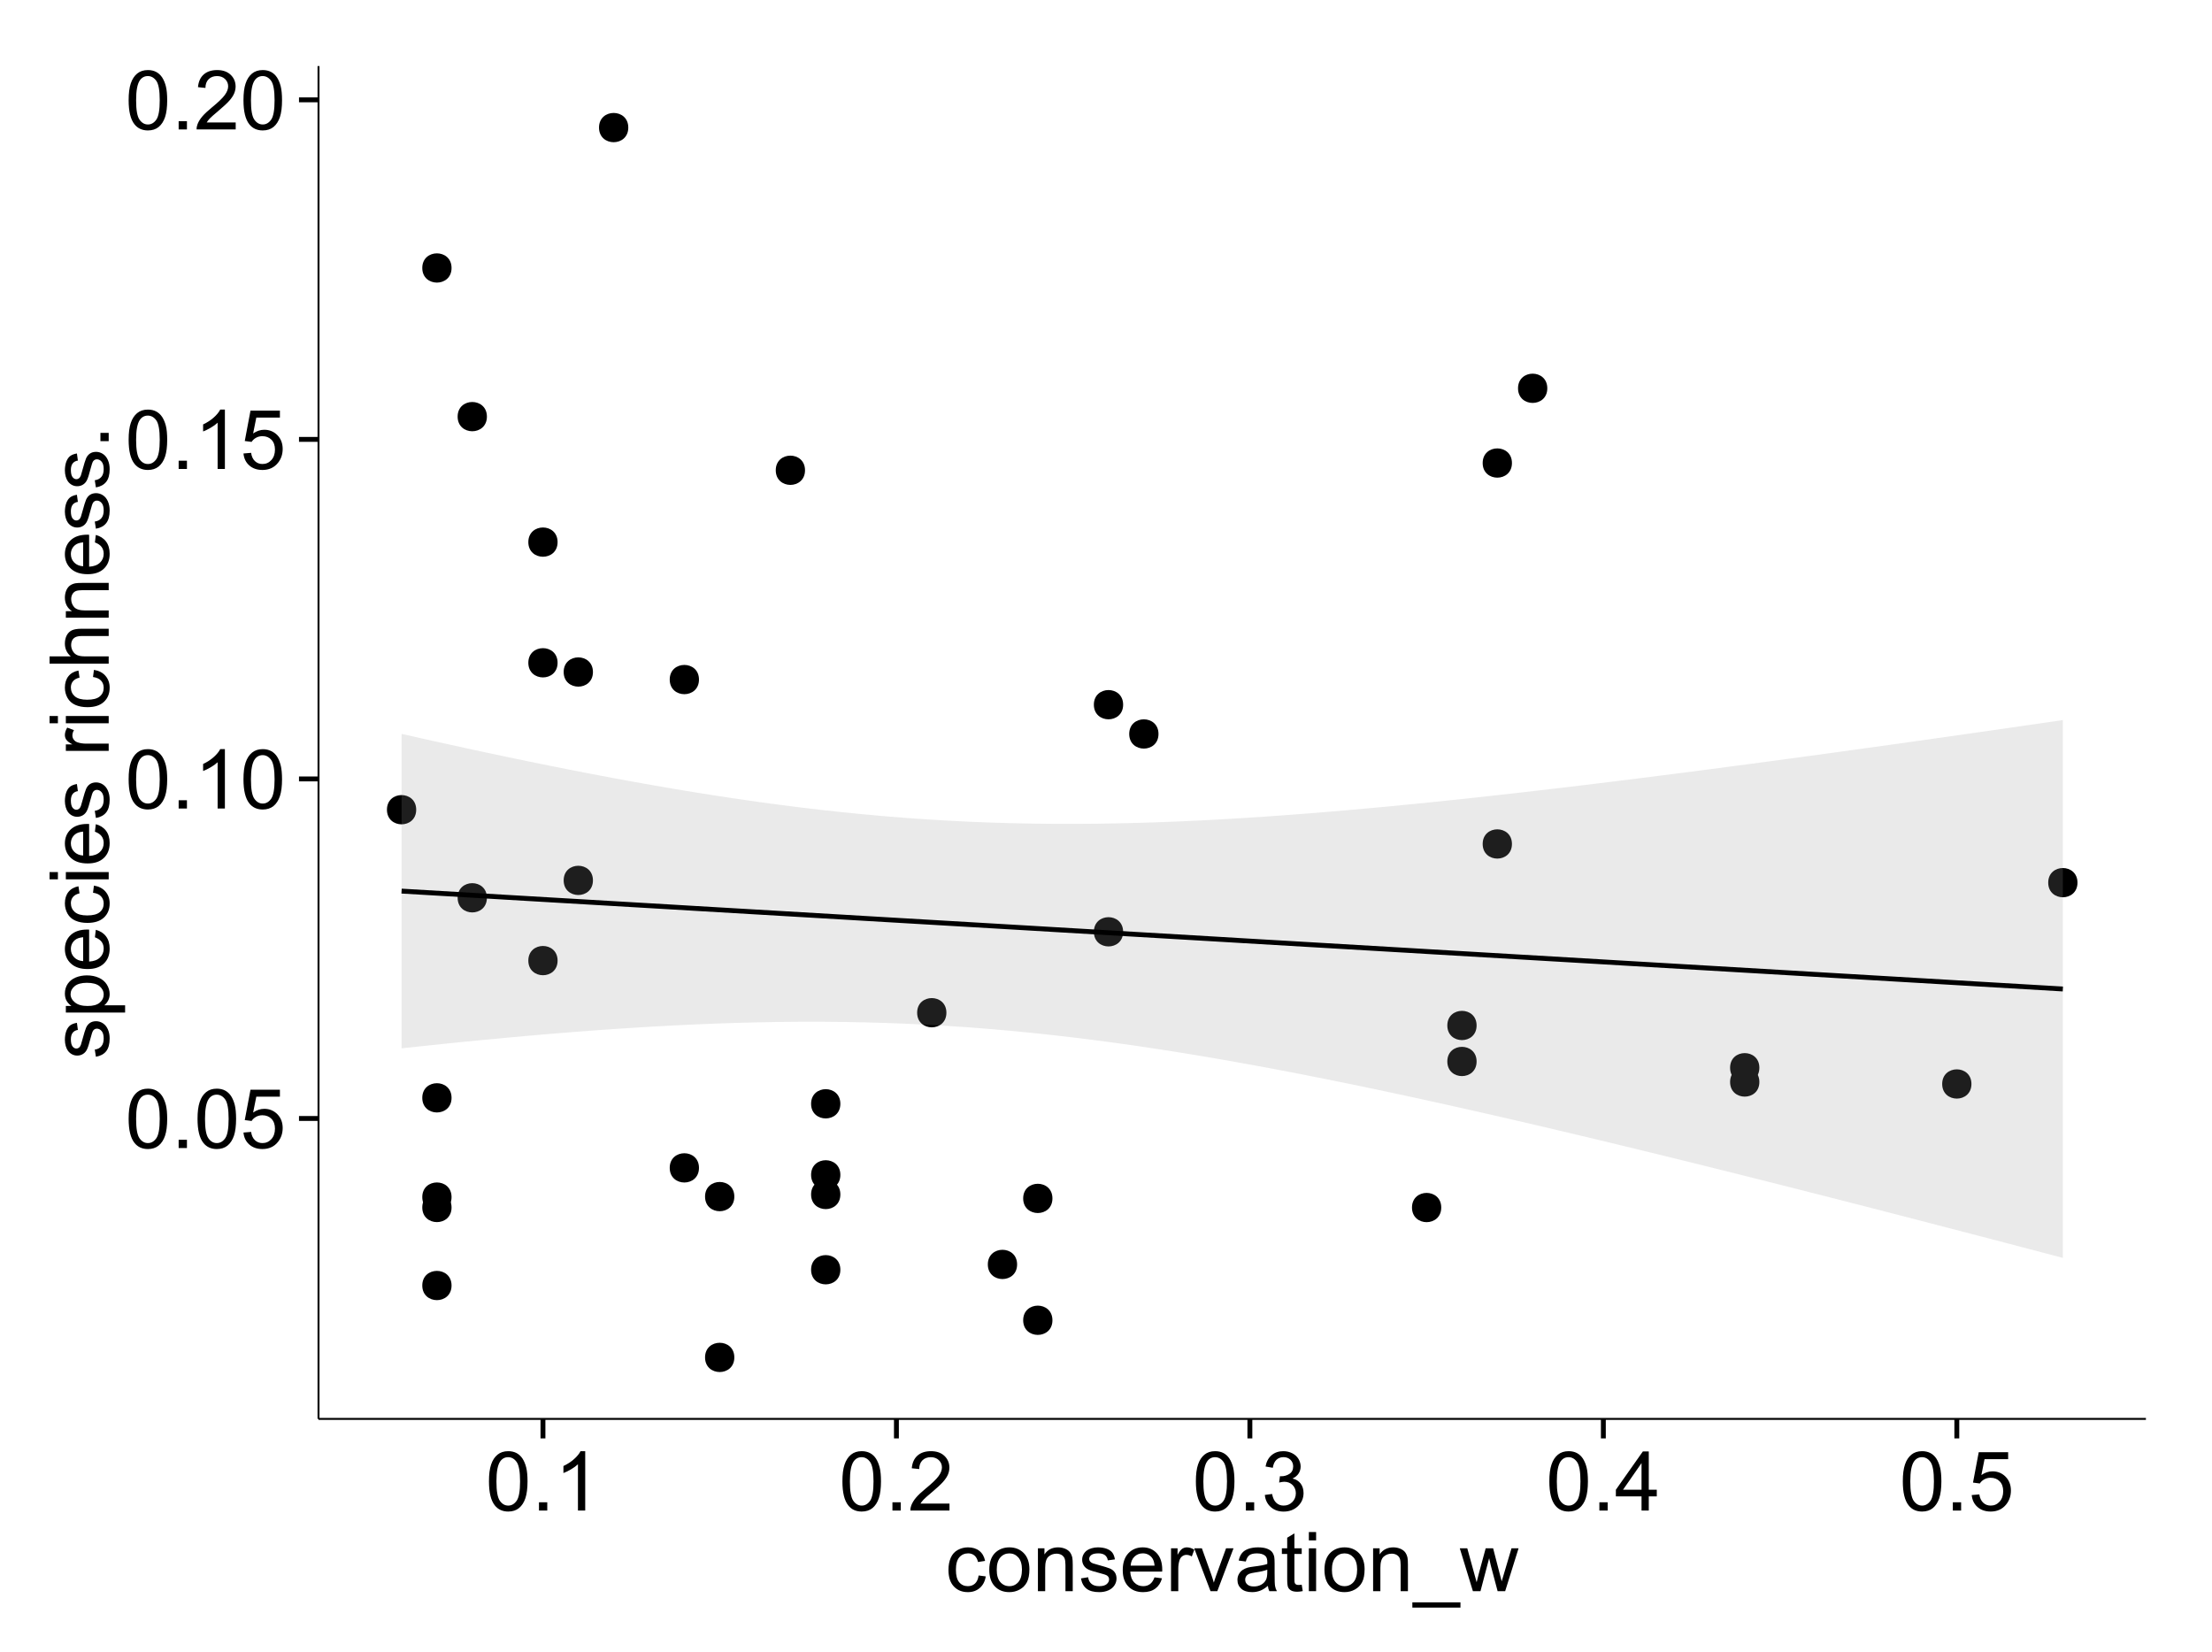 <?xml version="1.0" encoding="UTF-8"?>
<svg xmlns="http://www.w3.org/2000/svg" xmlns:xlink="http://www.w3.org/1999/xlink" width="482pt" height="360pt" viewBox="0 0 482 360" version="1.1">
<defs>
<g>
<symbol overflow="visible" id="glyph0-0">
<path style="stroke:none;" d="M 0.746 -6.355 C 0.742 -7.875 0.898 -9.102 1.215 -10.031 C 1.527 -10.961 1.996 -11.676 2.613 -12.18 C 3.23 -12.684 4.008 -12.938 4.949 -12.938 C 5.637 -12.938 6.242 -12.797 6.766 -12.52 C 7.285 -12.238 7.715 -11.836 8.059 -11.316 C 8.395 -10.789 8.664 -10.152 8.859 -9.398 C 9.051 -8.645 9.145 -7.629 9.148 -6.355 C 9.145 -4.84 8.992 -3.617 8.684 -2.691 C 8.371 -1.762 7.906 -1.047 7.289 -0.539 C 6.672 -0.035 5.891 0.215 4.949 0.219 C 3.703 0.215 2.727 -0.227 2.023 -1.117 C 1.168 -2.188 0.742 -3.934 0.746 -6.355 Z M 2.375 -6.355 C 2.371 -4.234 2.621 -2.824 3.117 -2.129 C 3.609 -1.426 4.219 -1.078 4.949 -1.082 C 5.672 -1.078 6.281 -1.43 6.781 -2.137 C 7.273 -2.836 7.523 -4.242 7.523 -6.355 C 7.523 -8.473 7.273 -9.883 6.781 -10.582 C 6.281 -11.277 5.664 -11.625 4.93 -11.629 C 4.199 -11.625 3.621 -11.316 3.191 -10.703 C 2.645 -9.918 2.371 -8.469 2.375 -6.355 Z M 2.375 -6.355 "/>
</symbol>
<symbol overflow="visible" id="glyph0-1">
<path style="stroke:none;" d="M 1.633 0 L 1.633 -1.801 L 3.438 -1.801 L 3.438 0 Z M 1.633 0 "/>
</symbol>
<symbol overflow="visible" id="glyph0-2">
<path style="stroke:none;" d="M 0.746 -3.375 L 2.406 -3.516 C 2.527 -2.707 2.812 -2.098 3.266 -1.691 C 3.711 -1.281 4.254 -1.078 4.887 -1.082 C 5.648 -1.078 6.293 -1.363 6.82 -1.941 C 7.344 -2.512 7.605 -3.273 7.609 -4.227 C 7.605 -5.125 7.352 -5.84 6.848 -6.363 C 6.34 -6.883 5.676 -7.141 4.859 -7.145 C 4.344 -7.141 3.887 -7.027 3.48 -6.797 C 3.07 -6.566 2.746 -6.266 2.516 -5.898 L 1.027 -6.09 L 2.277 -12.711 L 8.684 -12.711 L 8.684 -11.195 L 3.543 -11.195 L 2.848 -7.734 C 3.621 -8.273 4.43 -8.543 5.281 -8.543 C 6.402 -8.543 7.352 -8.152 8.129 -7.371 C 8.898 -6.59 9.285 -5.586 9.289 -4.367 C 9.285 -3.195 8.945 -2.188 8.27 -1.344 C 7.441 -0.301 6.316 0.215 4.887 0.219 C 3.715 0.215 2.758 -0.109 2.016 -0.766 C 1.273 -1.418 0.848 -2.289 0.746 -3.375 Z M 0.746 -3.375 "/>
</symbol>
<symbol overflow="visible" id="glyph0-3">
<path style="stroke:none;" d="M 6.707 0 L 5.125 0 L 5.125 -10.082 C 4.742 -9.715 4.242 -9.352 3.625 -8.988 C 3.004 -8.625 2.449 -8.352 1.961 -8.172 L 1.961 -9.703 C 2.844 -10.117 3.617 -10.621 4.281 -11.215 C 4.941 -11.805 5.41 -12.379 5.688 -12.938 L 6.707 -12.938 Z M 6.707 0 "/>
</symbol>
<symbol overflow="visible" id="glyph0-4">
<path style="stroke:none;" d="M 9.062 -1.52 L 9.062 0 L 0.547 0 C 0.531 -0.379 0.594 -0.742 0.73 -1.098 C 0.945 -1.676 1.293 -2.25 1.77 -2.812 C 2.246 -3.375 2.934 -4.023 3.84 -4.766 C 5.238 -5.906 6.188 -6.816 6.68 -7.492 C 7.172 -8.16 7.418 -8.793 7.418 -9.395 C 7.418 -10.02 7.191 -10.551 6.746 -10.98 C 6.293 -11.41 5.711 -11.625 4.992 -11.629 C 4.23 -11.625 3.621 -11.395 3.164 -10.941 C 2.703 -10.48 2.469 -9.848 2.469 -9.043 L 0.844 -9.211 C 0.953 -10.422 1.371 -11.344 2.102 -11.984 C 2.824 -12.617 3.801 -12.938 5.027 -12.938 C 6.262 -12.938 7.238 -12.594 7.961 -11.91 C 8.68 -11.223 9.039 -10.371 9.043 -9.359 C 9.039 -8.84 8.934 -8.336 8.727 -7.84 C 8.512 -7.34 8.164 -6.812 7.676 -6.266 C 7.188 -5.711 6.375 -4.957 5.238 -4 C 4.285 -3.199 3.676 -2.66 3.41 -2.379 C 3.141 -2.094 2.918 -1.805 2.742 -1.52 Z M 9.062 -1.52 "/>
</symbol>
<symbol overflow="visible" id="glyph0-5">
<path style="stroke:none;" d="M 0.758 -3.402 L 2.336 -3.613 C 2.516 -2.711 2.824 -2.062 3.266 -1.672 C 3.699 -1.273 4.23 -1.078 4.859 -1.082 C 5.602 -1.078 6.23 -1.336 6.746 -1.855 C 7.254 -2.367 7.512 -3.004 7.516 -3.77 C 7.512 -4.492 7.273 -5.094 6.801 -5.566 C 6.324 -6.035 5.723 -6.27 4.992 -6.273 C 4.691 -6.27 4.316 -6.211 3.875 -6.102 L 4.051 -7.488 C 4.152 -7.473 4.238 -7.465 4.305 -7.469 C 4.977 -7.465 5.582 -7.641 6.125 -7.996 C 6.66 -8.344 6.93 -8.887 6.934 -9.625 C 6.93 -10.199 6.734 -10.68 6.344 -11.062 C 5.949 -11.445 5.441 -11.637 4.824 -11.637 C 4.207 -11.637 3.695 -11.441 3.285 -11.055 C 2.875 -10.668 2.613 -10.09 2.496 -9.316 L 0.914 -9.598 C 1.105 -10.656 1.543 -11.477 2.23 -12.062 C 2.914 -12.645 3.766 -12.938 4.789 -12.938 C 5.488 -12.938 6.137 -12.785 6.73 -12.484 C 7.32 -12.18 7.773 -11.77 8.09 -11.25 C 8.402 -10.727 8.559 -10.172 8.562 -9.59 C 8.559 -9.031 8.41 -8.523 8.113 -8.066 C 7.812 -7.609 7.371 -7.246 6.785 -6.977 C 7.547 -6.801 8.137 -6.438 8.562 -5.883 C 8.98 -5.328 9.191 -4.633 9.195 -3.805 C 9.191 -2.676 8.781 -1.723 7.965 -0.945 C 7.141 -0.164 6.105 0.223 4.852 0.227 C 3.719 0.223 2.777 -0.109 2.035 -0.781 C 1.285 -1.453 0.859 -2.328 0.758 -3.402 Z M 0.758 -3.402 "/>
</symbol>
<symbol overflow="visible" id="glyph0-6">
<path style="stroke:none;" d="M 5.82 0 L 5.82 -3.086 L 0.227 -3.086 L 0.227 -4.535 L 6.109 -12.883 L 7.398 -12.883 L 7.398 -4.535 L 9.141 -4.535 L 9.141 -3.086 L 7.398 -3.086 L 7.398 0 Z M 5.82 -4.535 L 5.82 -10.344 L 1.785 -4.535 Z M 5.82 -4.535 "/>
</symbol>
<symbol overflow="visible" id="glyph0-7">
<path style="stroke:none;" d="M 7.277 -3.418 L 8.832 -3.219 C 8.66 -2.141 8.227 -1.301 7.527 -0.699 C 6.824 -0.09 5.965 0.211 4.949 0.211 C 3.668 0.211 2.641 -0.203 1.867 -1.039 C 1.09 -1.871 0.703 -3.07 0.703 -4.633 C 0.703 -5.637 0.867 -6.52 1.203 -7.277 C 1.531 -8.031 2.039 -8.598 2.727 -8.977 C 3.406 -9.355 4.152 -9.543 4.957 -9.547 C 5.969 -9.543 6.797 -9.289 7.441 -8.777 C 8.086 -8.262 8.5 -7.531 8.684 -6.594 L 7.145 -6.355 C 6.996 -6.98 6.738 -7.453 6.367 -7.77 C 5.992 -8.082 5.543 -8.238 5.02 -8.242 C 4.219 -8.238 3.57 -7.953 3.074 -7.387 C 2.574 -6.812 2.324 -5.91 2.328 -4.676 C 2.324 -3.422 2.566 -2.508 3.047 -1.941 C 3.527 -1.371 4.152 -1.09 4.93 -1.09 C 5.547 -1.09 6.066 -1.277 6.484 -1.66 C 6.898 -2.039 7.164 -2.625 7.277 -3.418 Z M 7.277 -3.418 "/>
</symbol>
<symbol overflow="visible" id="glyph0-8">
<path style="stroke:none;" d="M 0.598 -4.668 C 0.598 -6.391 1.078 -7.672 2.039 -8.508 C 2.84 -9.199 3.816 -9.543 4.977 -9.547 C 6.254 -9.543 7.305 -9.125 8.121 -8.285 C 8.934 -7.441 9.34 -6.277 9.344 -4.797 C 9.34 -3.594 9.16 -2.648 8.801 -1.961 C 8.441 -1.27 7.914 -0.734 7.227 -0.359 C 6.535 0.023 5.785 0.211 4.977 0.211 C 3.664 0.211 2.609 -0.207 1.805 -1.047 C 1 -1.883 0.598 -3.09 0.598 -4.668 Z M 2.223 -4.668 C 2.219 -3.469 2.48 -2.574 3.004 -1.98 C 3.523 -1.387 4.18 -1.09 4.977 -1.09 C 5.758 -1.09 6.41 -1.387 6.934 -1.984 C 7.453 -2.582 7.715 -3.492 7.719 -4.719 C 7.715 -5.871 7.453 -6.746 6.93 -7.344 C 6.402 -7.934 5.75 -8.23 4.977 -8.234 C 4.18 -8.23 3.523 -7.938 3.004 -7.348 C 2.48 -6.754 2.219 -5.859 2.223 -4.668 Z M 2.223 -4.668 "/>
</symbol>
<symbol overflow="visible" id="glyph0-9">
<path style="stroke:none;" d="M 1.188 0 L 1.188 -9.336 L 2.609 -9.336 L 2.609 -8.008 C 3.293 -9.031 4.285 -9.543 5.582 -9.547 C 6.141 -9.543 6.656 -9.441 7.133 -9.242 C 7.602 -9.035 7.957 -8.77 8.191 -8.445 C 8.426 -8.113 8.59 -7.727 8.684 -7.277 C 8.742 -6.98 8.77 -6.465 8.773 -5.738 L 8.773 0 L 7.188 0 L 7.188 -5.68 C 7.184 -6.32 7.121 -6.801 7.004 -7.121 C 6.879 -7.438 6.66 -7.695 6.348 -7.887 C 6.031 -8.074 5.664 -8.168 5.246 -8.172 C 4.566 -8.168 3.984 -7.953 3.5 -7.531 C 3.008 -7.102 2.766 -6.293 2.77 -5.098 L 2.77 0 Z M 1.188 0 "/>
</symbol>
<symbol overflow="visible" id="glyph0-10">
<path style="stroke:none;" d="M 0.555 -2.785 L 2.117 -3.031 C 2.203 -2.402 2.449 -1.922 2.852 -1.59 C 3.25 -1.254 3.812 -1.09 4.535 -1.09 C 5.262 -1.09 5.801 -1.234 6.152 -1.531 C 6.504 -1.824 6.68 -2.172 6.68 -2.574 C 6.68 -2.926 6.523 -3.207 6.215 -3.418 C 5.996 -3.555 5.457 -3.734 4.598 -3.953 C 3.434 -4.246 2.629 -4.5 2.184 -4.715 C 1.734 -4.926 1.395 -5.223 1.164 -5.602 C 0.93 -5.98 0.812 -6.398 0.816 -6.855 C 0.812 -7.27 0.91 -7.652 1.102 -8.012 C 1.293 -8.363 1.551 -8.66 1.883 -8.895 C 2.125 -9.074 2.461 -9.227 2.887 -9.355 C 3.309 -9.48 3.766 -9.543 4.254 -9.547 C 4.984 -9.543 5.625 -9.438 6.184 -9.23 C 6.734 -9.016 7.145 -8.73 7.41 -8.371 C 7.672 -8.008 7.852 -7.527 7.953 -6.926 L 6.406 -6.715 C 6.332 -7.195 6.129 -7.57 5.793 -7.84 C 5.453 -8.105 4.977 -8.238 4.367 -8.242 C 3.637 -8.238 3.121 -8.117 2.812 -7.883 C 2.5 -7.641 2.344 -7.359 2.348 -7.039 C 2.344 -6.832 2.406 -6.648 2.539 -6.484 C 2.664 -6.312 2.867 -6.172 3.148 -6.062 C 3.301 -6.004 3.766 -5.871 4.543 -5.66 C 5.66 -5.359 6.441 -5.113 6.887 -4.926 C 7.324 -4.734 7.672 -4.457 7.926 -4.094 C 8.176 -3.73 8.301 -3.281 8.305 -2.742 C 8.301 -2.215 8.148 -1.719 7.844 -1.254 C 7.535 -0.785 7.09 -0.422 6.512 -0.172 C 5.926 0.086 5.27 0.211 4.543 0.211 C 3.328 0.211 2.406 -0.039 1.77 -0.543 C 1.133 -1.047 0.727 -1.793 0.555 -2.785 Z M 0.555 -2.785 "/>
</symbol>
<symbol overflow="visible" id="glyph0-11">
<path style="stroke:none;" d="M 7.578 -3.008 L 9.211 -2.805 C 8.953 -1.848 8.473 -1.105 7.777 -0.578 C 7.078 -0.051 6.188 0.211 5.105 0.211 C 3.738 0.211 2.656 -0.207 1.859 -1.051 C 1.055 -1.887 0.656 -3.066 0.66 -4.586 C 0.656 -6.156 1.059 -7.375 1.871 -8.246 C 2.676 -9.109 3.727 -9.543 5.02 -9.547 C 6.266 -9.543 7.285 -9.117 8.078 -8.27 C 8.867 -7.418 9.262 -6.223 9.266 -4.684 C 9.262 -4.586 9.258 -4.445 9.254 -4.262 L 2.293 -4.262 C 2.348 -3.234 2.641 -2.449 3.164 -1.906 C 3.684 -1.359 4.332 -1.09 5.117 -1.09 C 5.691 -1.09 6.188 -1.242 6.598 -1.547 C 7.008 -1.852 7.332 -2.336 7.578 -3.008 Z M 2.383 -5.562 L 7.594 -5.562 C 7.523 -6.344 7.324 -6.934 6.996 -7.328 C 6.492 -7.934 5.836 -8.238 5.035 -8.242 C 4.305 -8.238 3.695 -7.996 3.203 -7.512 C 2.707 -7.027 2.434 -6.375 2.383 -5.562 Z M 2.383 -5.562 "/>
</symbol>
<symbol overflow="visible" id="glyph0-12">
<path style="stroke:none;" d="M 1.168 0 L 1.168 -9.336 L 2.594 -9.336 L 2.594 -7.918 C 2.953 -8.578 3.289 -9.016 3.598 -9.23 C 3.906 -9.438 4.242 -9.543 4.613 -9.547 C 5.145 -9.543 5.688 -9.375 6.242 -9.035 L 5.695 -7.566 C 5.309 -7.793 4.922 -7.91 4.535 -7.91 C 4.188 -7.91 3.875 -7.805 3.602 -7.598 C 3.324 -7.387 3.129 -7.098 3.016 -6.734 C 2.836 -6.168 2.746 -5.555 2.75 -4.887 L 2.75 0 Z M 1.168 0 "/>
</symbol>
<symbol overflow="visible" id="glyph0-13">
<path style="stroke:none;" d="M 3.781 0 L 0.227 -9.336 L 1.898 -9.336 L 3.902 -3.742 C 4.117 -3.137 4.316 -2.512 4.5 -1.863 C 4.641 -2.355 4.836 -2.945 5.09 -3.641 L 7.164 -9.336 L 8.789 -9.336 L 5.258 0 Z M 3.781 0 "/>
</symbol>
<symbol overflow="visible" id="glyph0-14">
<path style="stroke:none;" d="M 7.277 -1.152 C 6.691 -0.652 6.125 -0.301 5.586 -0.098 C 5.039 0.109 4.457 0.211 3.84 0.211 C 2.812 0.211 2.027 -0.039 1.477 -0.539 C 0.922 -1.039 0.645 -1.68 0.648 -2.461 C 0.645 -2.918 0.75 -3.336 0.961 -3.715 C 1.168 -4.09 1.438 -4.391 1.777 -4.621 C 2.113 -4.848 2.496 -5.02 2.918 -5.141 C 3.227 -5.219 3.695 -5.301 4.324 -5.379 C 5.602 -5.531 6.539 -5.711 7.145 -5.922 C 7.148 -6.137 7.152 -6.273 7.156 -6.336 C 7.152 -6.977 7.004 -7.434 6.707 -7.699 C 6.301 -8.055 5.699 -8.23 4.906 -8.234 C 4.156 -8.23 3.609 -8.102 3.258 -7.844 C 2.902 -7.582 2.637 -7.121 2.469 -6.461 L 0.922 -6.672 C 1.059 -7.332 1.293 -7.867 1.617 -8.273 C 1.938 -8.68 2.402 -8.992 3.016 -9.215 C 3.621 -9.434 4.328 -9.543 5.133 -9.547 C 5.93 -9.543 6.574 -9.449 7.074 -9.266 C 7.566 -9.074 7.934 -8.84 8.172 -8.555 C 8.402 -8.27 8.566 -7.91 8.664 -7.48 C 8.715 -7.207 8.742 -6.719 8.746 -6.02 L 8.746 -3.91 C 8.742 -2.434 8.773 -1.504 8.844 -1.117 C 8.906 -0.727 9.043 -0.355 9.246 0 L 7.594 0 C 7.43 -0.328 7.324 -0.711 7.277 -1.152 Z M 7.145 -4.684 C 6.566 -4.445 5.707 -4.246 4.562 -4.086 C 3.91 -3.988 3.449 -3.883 3.18 -3.77 C 2.91 -3.648 2.703 -3.477 2.555 -3.254 C 2.406 -3.027 2.332 -2.777 2.336 -2.504 C 2.332 -2.078 2.492 -1.727 2.816 -1.449 C 3.133 -1.164 3.602 -1.023 4.219 -1.027 C 4.828 -1.023 5.367 -1.156 5.844 -1.426 C 6.312 -1.691 6.664 -2.059 6.891 -2.523 C 7.059 -2.879 7.141 -3.406 7.145 -4.105 Z M 7.145 -4.684 "/>
</symbol>
<symbol overflow="visible" id="glyph0-15">
<path style="stroke:none;" d="M 4.641 -1.414 L 4.867 -0.016 C 4.422 0.078 4.023 0.121 3.672 0.125 C 3.098 0.121 2.652 0.035 2.336 -0.148 C 2.02 -0.328 1.797 -0.566 1.668 -0.863 C 1.539 -1.156 1.477 -1.781 1.477 -2.734 L 1.477 -8.102 L 0.316 -8.102 L 0.316 -9.336 L 1.477 -9.336 L 1.477 -11.645 L 3.051 -12.594 L 3.051 -9.336 L 4.641 -9.336 L 4.641 -8.102 L 3.051 -8.102 L 3.051 -2.645 C 3.047 -2.191 3.074 -1.902 3.133 -1.773 C 3.188 -1.645 3.277 -1.543 3.406 -1.465 C 3.527 -1.387 3.707 -1.348 3.945 -1.352 C 4.117 -1.348 4.352 -1.367 4.641 -1.414 Z M 4.641 -1.414 "/>
</symbol>
<symbol overflow="visible" id="glyph0-16">
<path style="stroke:none;" d="M 1.195 -11.066 L 1.195 -12.883 L 2.777 -12.883 L 2.777 -11.066 Z M 1.195 0 L 1.195 -9.336 L 2.777 -9.336 L 2.777 0 Z M 1.195 0 "/>
</symbol>
<symbol overflow="visible" id="glyph0-17">
<path style="stroke:none;" d="M -0.273 3.578 L -0.273 2.434 L 10.211 2.434 L 10.211 3.578 Z M -0.273 3.578 "/>
</symbol>
<symbol overflow="visible" id="glyph0-18">
<path style="stroke:none;" d="M 2.91 0 L 0.055 -9.336 L 1.688 -9.336 L 3.172 -3.945 L 3.727 -1.941 C 3.75 -2.039 3.91 -2.684 4.211 -3.867 L 5.695 -9.336 L 7.32 -9.336 L 8.719 -3.922 L 9.184 -2.137 L 9.719 -3.938 L 11.32 -9.336 L 12.859 -9.336 L 9.941 0 L 8.297 0 L 6.812 -5.59 L 6.453 -7.18 L 4.562 0 Z M 2.91 0 "/>
</symbol>
<symbol overflow="visible" id="glyph1-0">
<path style="stroke:none;" d="M -2.785 -0.555 L -3.031 -2.117 C -2.402 -2.203 -1.922 -2.449 -1.59 -2.852 C -1.254 -3.25 -1.09 -3.812 -1.09 -4.535 C -1.09 -5.262 -1.234 -5.801 -1.531 -6.152 C -1.824 -6.504 -2.172 -6.68 -2.574 -6.68 C -2.926 -6.68 -3.207 -6.523 -3.418 -6.215 C -3.555 -5.996 -3.734 -5.457 -3.953 -4.598 C -4.246 -3.434 -4.5 -2.629 -4.715 -2.184 C -4.926 -1.734 -5.223 -1.395 -5.602 -1.164 C -5.98 -0.93 -6.398 -0.812 -6.855 -0.816 C -7.27 -0.812 -7.652 -0.91 -8.012 -1.102 C -8.363 -1.293 -8.66 -1.551 -8.895 -1.883 C -9.074 -2.125 -9.227 -2.461 -9.355 -2.887 C -9.48 -3.309 -9.543 -3.766 -9.547 -4.254 C -9.543 -4.984 -9.438 -5.625 -9.23 -6.184 C -9.016 -6.734 -8.73 -7.145 -8.371 -7.41 C -8.008 -7.672 -7.527 -7.852 -6.926 -7.953 L -6.715 -6.406 C -7.195 -6.332 -7.57 -6.129 -7.84 -5.797 C -8.105 -5.457 -8.238 -4.98 -8.242 -4.367 C -8.238 -3.637 -8.117 -3.121 -7.883 -2.812 C -7.641 -2.5 -7.359 -2.344 -7.039 -2.348 C -6.832 -2.344 -6.648 -2.406 -6.484 -2.539 C -6.312 -2.664 -6.172 -2.867 -6.062 -3.148 C -6.004 -3.301 -5.871 -3.766 -5.66 -4.543 C -5.359 -5.66 -5.113 -6.441 -4.926 -6.887 C -4.734 -7.324 -4.457 -7.672 -4.094 -7.926 C -3.73 -8.176 -3.281 -8.301 -2.742 -8.305 C -2.211 -8.301 -1.711 -8.148 -1.25 -7.844 C -0.781 -7.535 -0.422 -7.09 -0.172 -6.512 C 0.086 -5.926 0.211 -5.27 0.211 -4.543 C 0.211 -3.328 -0.039 -2.406 -0.543 -1.77 C -1.047 -1.133 -1.793 -0.727 -2.785 -0.555 Z M -2.785 -0.555 "/>
</symbol>
<symbol overflow="visible" id="glyph1-1">
<path style="stroke:none;" d="M 3.578 -1.188 L -9.336 -1.188 L -9.336 -2.629 L -8.121 -2.629 C -8.594 -2.965 -8.949 -3.348 -9.188 -3.777 C -9.426 -4.203 -9.543 -4.723 -9.547 -5.336 C -9.543 -6.129 -9.34 -6.832 -8.93 -7.445 C -8.516 -8.051 -7.934 -8.512 -7.191 -8.824 C -6.441 -9.133 -5.625 -9.285 -4.738 -9.289 C -3.781 -9.285 -2.922 -9.113 -2.156 -8.773 C -1.391 -8.43 -0.805 -7.934 -0.398 -7.281 C 0.008 -6.625 0.211 -5.938 0.211 -5.219 C 0.211 -4.691 0.102 -4.219 -0.121 -3.801 C -0.344 -3.379 -0.625 -3.035 -0.965 -2.77 L 3.578 -2.77 Z M -4.613 -2.621 C -3.41 -2.613 -2.523 -2.855 -1.949 -3.348 C -1.375 -3.832 -1.09 -4.422 -1.09 -5.117 C -1.09 -5.816 -1.387 -6.418 -1.98 -6.922 C -2.574 -7.418 -3.496 -7.668 -4.746 -7.672 C -5.934 -7.668 -6.824 -7.426 -7.418 -6.938 C -8.008 -6.449 -8.301 -5.863 -8.305 -5.188 C -8.301 -4.508 -7.988 -3.914 -7.359 -3.398 C -6.727 -2.879 -5.809 -2.617 -4.613 -2.621 Z M -4.613 -2.621 "/>
</symbol>
<symbol overflow="visible" id="glyph1-2">
<path style="stroke:none;" d="M -3.004 -7.578 L -2.805 -9.211 C -1.848 -8.953 -1.105 -8.473 -0.578 -7.777 C -0.051 -7.078 0.211 -6.188 0.211 -5.105 C 0.211 -3.738 -0.207 -2.656 -1.051 -1.859 C -1.887 -1.055 -3.066 -0.656 -4.586 -0.66 C -6.156 -0.656 -7.375 -1.059 -8.246 -1.871 C -9.109 -2.676 -9.543 -3.727 -9.547 -5.02 C -9.543 -6.266 -9.117 -7.285 -8.27 -8.078 C -7.418 -8.867 -6.223 -9.262 -4.684 -9.266 C -4.586 -9.262 -4.445 -9.258 -4.262 -9.254 L -4.262 -2.293 C -3.234 -2.348 -2.449 -2.641 -1.906 -3.164 C -1.359 -3.684 -1.09 -4.332 -1.09 -5.117 C -1.09 -5.691 -1.242 -6.188 -1.547 -6.598 C -1.852 -7.008 -2.336 -7.332 -3.004 -7.578 Z M -5.562 -2.383 L -5.562 -7.594 C -6.344 -7.523 -6.934 -7.324 -7.328 -6.996 C -7.934 -6.492 -8.238 -5.836 -8.242 -5.035 C -8.238 -4.305 -7.996 -3.695 -7.512 -3.203 C -7.027 -2.707 -6.375 -2.434 -5.562 -2.383 Z M -5.562 -2.383 "/>
</symbol>
<symbol overflow="visible" id="glyph1-3">
<path style="stroke:none;" d="M -3.418 -7.277 L -3.215 -8.832 C -2.141 -8.66 -1.301 -8.227 -0.699 -7.527 C -0.09 -6.824 0.211 -5.965 0.211 -4.949 C 0.211 -3.668 -0.203 -2.641 -1.039 -1.867 C -1.871 -1.09 -3.07 -0.703 -4.633 -0.703 C -5.637 -0.703 -6.52 -0.867 -7.277 -1.203 C -8.031 -1.535 -8.598 -2.047 -8.977 -2.73 C -9.355 -3.41 -9.543 -4.152 -9.547 -4.957 C -9.543 -5.969 -9.289 -6.797 -8.777 -7.441 C -8.262 -8.086 -7.531 -8.5 -6.59 -8.684 L -6.355 -7.145 C -6.98 -6.996 -7.453 -6.738 -7.77 -6.367 C -8.082 -5.992 -8.238 -5.543 -8.242 -5.02 C -8.238 -4.219 -7.953 -3.57 -7.387 -3.074 C -6.812 -2.574 -5.91 -2.324 -4.676 -2.328 C -3.422 -2.324 -2.508 -2.566 -1.941 -3.047 C -1.371 -3.527 -1.09 -4.152 -1.09 -4.93 C -1.09 -5.547 -1.277 -6.066 -1.66 -6.484 C -2.035 -6.898 -2.621 -7.164 -3.418 -7.277 Z M -3.418 -7.277 "/>
</symbol>
<symbol overflow="visible" id="glyph1-4">
<path style="stroke:none;" d="M -11.066 -1.195 L -12.883 -1.195 L -12.883 -2.777 L -11.066 -2.777 Z M 0 -1.195 L -9.336 -1.195 L -9.336 -2.777 L 0 -2.777 Z M 0 -1.195 "/>
</symbol>
<symbol overflow="visible" id="glyph1-5">
<path style="stroke:none;" d=""/>
</symbol>
<symbol overflow="visible" id="glyph1-6">
<path style="stroke:none;" d="M 0 -1.168 L -9.336 -1.168 L -9.336 -2.594 L -7.918 -2.594 C -8.578 -2.953 -9.016 -3.289 -9.23 -3.598 C -9.438 -3.906 -9.543 -4.242 -9.547 -4.613 C -9.543 -5.145 -9.375 -5.688 -9.035 -6.242 L -7.566 -5.695 C -7.793 -5.309 -7.91 -4.922 -7.91 -4.535 C -7.91 -4.188 -7.805 -3.875 -7.598 -3.602 C -7.387 -3.324 -7.098 -3.129 -6.734 -3.016 C -6.168 -2.836 -5.555 -2.746 -4.887 -2.75 L 0 -2.75 Z M 0 -1.168 "/>
</symbol>
<symbol overflow="visible" id="glyph1-7">
<path style="stroke:none;" d="M 0 -1.188 L -12.883 -1.188 L -12.883 -2.77 L -8.262 -2.77 C -9.117 -3.504 -9.543 -4.434 -9.547 -5.562 C -9.543 -6.25 -9.406 -6.852 -9.137 -7.363 C -8.859 -7.871 -8.484 -8.234 -8.004 -8.457 C -7.523 -8.676 -6.824 -8.789 -5.914 -8.789 L 0 -8.789 L 0 -7.207 L -5.914 -7.207 C -6.703 -7.207 -7.281 -7.035 -7.641 -6.691 C -8 -6.348 -8.18 -5.863 -8.184 -5.238 C -8.18 -4.77 -8.059 -4.328 -7.816 -3.914 C -7.574 -3.5 -7.242 -3.203 -6.828 -3.031 C -6.406 -2.852 -5.832 -2.766 -5.105 -2.77 L 0 -2.77 Z M 0 -1.188 "/>
</symbol>
<symbol overflow="visible" id="glyph1-8">
<path style="stroke:none;" d="M 0 -1.188 L -9.336 -1.188 L -9.336 -2.609 L -8.008 -2.609 C -9.031 -3.293 -9.543 -4.285 -9.547 -5.582 C -9.543 -6.141 -9.441 -6.656 -9.242 -7.133 C -9.035 -7.602 -8.77 -7.957 -8.445 -8.191 C -8.113 -8.426 -7.727 -8.59 -7.277 -8.684 C -6.98 -8.742 -6.465 -8.77 -5.738 -8.773 L 0 -8.773 L 0 -7.188 L -5.68 -7.188 C -6.32 -7.184 -6.801 -7.121 -7.121 -7.004 C -7.438 -6.879 -7.695 -6.66 -7.887 -6.348 C -8.074 -6.031 -8.168 -5.664 -8.172 -5.246 C -8.168 -4.57 -7.953 -3.992 -7.531 -3.504 C -7.102 -3.012 -6.293 -2.766 -5.098 -2.77 L 0 -2.77 Z M 0 -1.188 "/>
</symbol>
<symbol overflow="visible" id="glyph1-9">
<path style="stroke:none;" d="M 0 -1.633 L -1.801 -1.633 L -1.801 -3.438 L 0 -3.438 Z M 0 -1.633 "/>
</symbol>
</g>
<clipPath id="clip1">
  <path d="M 69.406 14.398 L 468.602 14.398 L 468.602 310.164 L 69.406 310.164 Z M 69.406 14.398 "/>
</clipPath>
</defs>
<g id="surface6086">
<rect x="0" y="0" width="482" height="360" style="fill:rgb(100%,100%,100%);fill-opacity:1;stroke:none;"/>
<rect x="0" y="0" width="482" height="360" style="fill:rgb(100%,100%,100%);fill-opacity:1;stroke:none;"/>
<path style="fill:none;stroke-width:1.063;stroke-linecap:round;stroke-linejoin:round;stroke:rgb(100%,100%,100%);stroke-opacity:1;stroke-miterlimit:10;" d="M 0 360 L 482 360 L 482 0 L 0 0 Z M 0 360 "/>
<g clip-path="url(#clip1)" clip-rule="nonzero">
<path style=" stroke:none;fill-rule:nonzero;fill:rgb(100%,100%,100%);fill-opacity:1;" d="M 69.406 309.168 L 467.602 309.168 L 467.602 14.402 L 69.406 14.402 Z M 69.406 309.168 "/>
<path style=" stroke:none;fill-rule:nonzero;fill:rgb(0%,0%,0%);fill-opacity:1;" d="M 105.035 195.621 C 105.035 198.457 100.781 198.457 100.781 195.621 C 100.781 192.789 105.035 192.789 105.035 195.621 "/>
<path style=" stroke:none;fill-rule:nonzero;fill:rgb(0%,0%,0%);fill-opacity:1;" d="M 428.52 236.188 C 428.52 239.023 424.27 239.023 424.27 236.188 C 424.27 233.355 428.52 233.355 428.52 236.188 "/>
<path style=" stroke:none;fill-rule:nonzero;fill:rgb(0%,0%,0%);fill-opacity:1;" d="M 228.266 261.121 C 228.266 263.957 224.016 263.957 224.016 261.121 C 224.016 258.289 228.266 258.289 228.266 261.121 "/>
<path style=" stroke:none;fill-rule:nonzero;fill:rgb(0%,0%,0%);fill-opacity:1;" d="M 451.625 192.324 C 451.625 195.156 447.375 195.156 447.375 192.324 C 447.375 189.488 451.625 189.488 451.625 192.324 "/>
<path style=" stroke:none;fill-rule:nonzero;fill:rgb(0%,0%,0%);fill-opacity:1;" d="M 105.035 90.777 C 105.035 93.613 100.781 93.613 100.781 90.777 C 100.781 87.941 105.035 87.941 105.035 90.777 "/>
<path style=" stroke:none;fill-rule:nonzero;fill:rgb(0%,0%,0%);fill-opacity:1;" d="M 182.055 240.508 C 182.055 243.344 177.805 243.344 177.805 240.508 C 177.805 237.676 182.055 237.676 182.055 240.508 "/>
<path style=" stroke:none;fill-rule:nonzero;fill:rgb(0%,0%,0%);fill-opacity:1;" d="M 243.672 203.035 C 243.672 205.867 239.418 205.867 239.418 203.035 C 239.418 200.199 243.672 200.199 243.672 203.035 "/>
<path style=" stroke:none;fill-rule:nonzero;fill:rgb(0%,0%,0%);fill-opacity:1;" d="M 328.395 183.891 C 328.395 186.727 324.141 186.727 324.141 183.891 C 324.141 181.055 328.395 181.055 328.395 183.891 "/>
<path style=" stroke:none;fill-rule:nonzero;fill:rgb(0%,0%,0%);fill-opacity:1;" d="M 312.988 263.113 C 312.988 265.945 308.738 265.945 308.738 263.113 C 308.738 260.277 312.988 260.277 312.988 263.113 "/>
<path style=" stroke:none;fill-rule:nonzero;fill:rgb(0%,0%,0%);fill-opacity:1;" d="M 382.309 232.652 C 382.309 235.484 378.055 235.484 378.055 232.652 C 378.055 229.816 382.309 229.816 382.309 232.652 "/>
<path style=" stroke:none;fill-rule:nonzero;fill:rgb(0%,0%,0%);fill-opacity:1;" d="M 151.246 148.07 C 151.246 150.906 146.996 150.906 146.996 148.07 C 146.996 145.234 151.246 145.234 151.246 148.07 "/>
<path style=" stroke:none;fill-rule:nonzero;fill:rgb(0%,0%,0%);fill-opacity:1;" d="M 128.141 191.828 C 128.141 194.664 123.887 194.664 123.887 191.828 C 123.887 188.996 128.141 188.996 128.141 191.828 "/>
<path style=" stroke:none;fill-rule:nonzero;fill:rgb(0%,0%,0%);fill-opacity:1;" d="M 120.438 118.121 C 120.438 120.957 116.188 120.957 116.188 118.121 C 116.188 115.285 120.438 115.285 120.438 118.121 "/>
<path style=" stroke:none;fill-rule:nonzero;fill:rgb(0%,0%,0%);fill-opacity:1;" d="M 336.094 84.609 C 336.094 87.441 331.844 87.441 331.844 84.609 C 331.844 81.773 336.094 81.773 336.094 84.609 "/>
<path style=" stroke:none;fill-rule:nonzero;fill:rgb(0%,0%,0%);fill-opacity:1;" d="M 328.395 100.891 C 328.395 103.727 324.141 103.727 324.141 100.891 C 324.141 98.055 328.395 98.055 328.395 100.891 "/>
<path style=" stroke:none;fill-rule:nonzero;fill:rgb(0%,0%,0%);fill-opacity:1;" d="M 182.055 260.266 C 182.055 263.102 177.805 263.102 177.805 260.266 C 177.805 257.434 182.055 257.434 182.055 260.266 "/>
<path style=" stroke:none;fill-rule:nonzero;fill:rgb(0%,0%,0%);fill-opacity:1;" d="M 151.246 254.469 C 151.246 257.305 146.996 257.305 146.996 254.469 C 146.996 251.633 151.246 251.633 151.246 254.469 "/>
<path style=" stroke:none;fill-rule:nonzero;fill:rgb(0%,0%,0%);fill-opacity:1;" d="M 97.332 58.391 C 97.332 61.227 93.082 61.227 93.082 58.391 C 93.082 55.555 97.332 55.555 97.332 58.391 "/>
<path style=" stroke:none;fill-rule:nonzero;fill:rgb(0%,0%,0%);fill-opacity:1;" d="M 128.141 146.426 C 128.141 149.258 123.887 149.258 123.887 146.426 C 123.887 143.59 128.141 143.59 128.141 146.426 "/>
<path style=" stroke:none;fill-rule:nonzero;fill:rgb(0%,0%,0%);fill-opacity:1;" d="M 382.309 235.758 C 382.309 238.594 378.055 238.594 378.055 235.758 C 378.055 232.926 382.309 232.926 382.309 235.758 "/>
<path style=" stroke:none;fill-rule:nonzero;fill:rgb(0%,0%,0%);fill-opacity:1;" d="M 120.438 209.309 C 120.438 212.141 116.188 212.141 116.188 209.309 C 116.188 206.473 120.438 206.473 120.438 209.309 "/>
<path style=" stroke:none;fill-rule:nonzero;fill:rgb(0%,0%,0%);fill-opacity:1;" d="M 89.629 176.43 C 89.629 179.262 85.379 179.262 85.379 176.43 C 85.379 173.594 89.629 173.594 89.629 176.43 "/>
<path style=" stroke:none;fill-rule:nonzero;fill:rgb(0%,0%,0%);fill-opacity:1;" d="M 228.266 287.676 C 228.266 290.512 224.016 290.512 224.016 287.676 C 224.016 284.84 228.266 284.84 228.266 287.676 "/>
<path style=" stroke:none;fill-rule:nonzero;fill:rgb(0%,0%,0%);fill-opacity:1;" d="M 220.566 275.508 C 220.566 278.34 216.312 278.34 216.312 275.508 C 216.312 272.672 220.566 272.672 220.566 275.508 "/>
<path style=" stroke:none;fill-rule:nonzero;fill:rgb(0%,0%,0%);fill-opacity:1;" d="M 174.352 102.469 C 174.352 105.301 170.102 105.301 170.102 102.469 C 170.102 99.633 174.352 99.633 174.352 102.469 "/>
<path style=" stroke:none;fill-rule:nonzero;fill:rgb(0%,0%,0%);fill-opacity:1;" d="M 135.844 27.797 C 135.844 30.633 131.59 30.633 131.59 27.797 C 131.59 24.965 135.844 24.965 135.844 27.797 "/>
<path style=" stroke:none;fill-rule:nonzero;fill:rgb(0%,0%,0%);fill-opacity:1;" d="M 97.332 239.211 C 97.332 242.047 93.082 242.047 93.082 239.211 C 93.082 236.375 97.332 236.375 97.332 239.211 "/>
<path style=" stroke:none;fill-rule:nonzero;fill:rgb(0%,0%,0%);fill-opacity:1;" d="M 97.332 263.102 C 97.332 265.934 93.082 265.934 93.082 263.102 C 93.082 260.266 97.332 260.266 97.332 263.102 "/>
<path style=" stroke:none;fill-rule:nonzero;fill:rgb(0%,0%,0%);fill-opacity:1;" d="M 182.055 255.992 C 182.055 258.824 177.805 258.824 177.805 255.992 C 177.805 253.156 182.055 253.156 182.055 255.992 "/>
<path style=" stroke:none;fill-rule:nonzero;fill:rgb(0%,0%,0%);fill-opacity:1;" d="M 182.055 276.664 C 182.055 279.5 177.805 279.5 177.805 276.664 C 177.805 273.832 182.055 273.832 182.055 276.664 "/>
<path style=" stroke:none;fill-rule:nonzero;fill:rgb(0%,0%,0%);fill-opacity:1;" d="M 120.438 144.418 C 120.438 147.25 116.188 147.25 116.188 144.418 C 116.188 141.582 120.438 141.582 120.438 144.418 "/>
<path style=" stroke:none;fill-rule:nonzero;fill:rgb(0%,0%,0%);fill-opacity:1;" d="M 205.16 220.664 C 205.16 223.496 200.91 223.496 200.91 220.664 C 200.91 217.828 205.16 217.828 205.16 220.664 "/>
<path style=" stroke:none;fill-rule:nonzero;fill:rgb(0%,0%,0%);fill-opacity:1;" d="M 158.949 260.73 C 158.949 263.562 154.695 263.562 154.695 260.73 C 154.695 257.895 158.949 257.895 158.949 260.73 "/>
<path style=" stroke:none;fill-rule:nonzero;fill:rgb(0%,0%,0%);fill-opacity:1;" d="M 158.949 295.77 C 158.949 298.602 154.695 298.602 154.695 295.77 C 154.695 292.934 158.949 292.934 158.949 295.77 "/>
<path style=" stroke:none;fill-rule:nonzero;fill:rgb(0%,0%,0%);fill-opacity:1;" d="M 243.672 153.543 C 243.672 156.379 239.418 156.379 239.418 153.543 C 239.418 150.711 243.672 150.711 243.672 153.543 "/>
<path style=" stroke:none;fill-rule:nonzero;fill:rgb(0%,0%,0%);fill-opacity:1;" d="M 251.375 159.922 C 251.375 162.758 247.121 162.758 247.121 159.922 C 247.121 157.09 251.375 157.09 251.375 159.922 "/>
<path style=" stroke:none;fill-rule:nonzero;fill:rgb(0%,0%,0%);fill-opacity:1;" d="M 320.691 223.445 C 320.691 226.277 316.441 226.277 316.441 223.445 C 316.441 220.609 320.691 220.609 320.691 223.445 "/>
<path style=" stroke:none;fill-rule:nonzero;fill:rgb(0%,0%,0%);fill-opacity:1;" d="M 320.691 231.285 C 320.691 234.121 316.441 234.121 316.441 231.285 C 316.441 228.453 320.691 228.453 320.691 231.285 "/>
<path style=" stroke:none;fill-rule:nonzero;fill:rgb(0%,0%,0%);fill-opacity:1;" d="M 97.332 260.836 C 97.332 263.668 93.082 263.668 93.082 260.836 C 93.082 258 97.332 258 97.332 260.836 "/>
<path style=" stroke:none;fill-rule:nonzero;fill:rgb(0%,0%,0%);fill-opacity:1;" d="M 97.332 280.102 C 97.332 282.938 93.082 282.938 93.082 280.102 C 93.082 277.27 97.332 277.27 97.332 280.102 "/>
<path style=" stroke:none;fill-rule:nonzero;fill:rgb(0%,0%,0%);fill-opacity:1;" d="M 106.098 195.621 C 106.098 199.875 99.719 199.875 99.719 195.621 C 99.719 191.371 106.098 191.371 106.098 195.621 "/>
<path style=" stroke:none;fill-rule:nonzero;fill:rgb(0%,0%,0%);fill-opacity:1;" d="M 429.582 236.188 C 429.582 240.441 423.207 240.441 423.207 236.188 C 423.207 231.938 429.582 231.938 429.582 236.188 "/>
<path style=" stroke:none;fill-rule:nonzero;fill:rgb(0%,0%,0%);fill-opacity:1;" d="M 229.328 261.121 C 229.328 265.375 222.953 265.375 222.953 261.121 C 222.953 256.871 229.328 256.871 229.328 261.121 "/>
<path style=" stroke:none;fill-rule:nonzero;fill:rgb(0%,0%,0%);fill-opacity:1;" d="M 452.688 192.324 C 452.688 196.574 446.312 196.574 446.312 192.324 C 446.312 188.07 452.688 188.07 452.688 192.324 "/>
<path style=" stroke:none;fill-rule:nonzero;fill:rgb(0%,0%,0%);fill-opacity:1;" d="M 106.098 90.777 C 106.098 95.031 99.719 95.031 99.719 90.777 C 99.719 86.527 106.098 86.527 106.098 90.777 "/>
<path style=" stroke:none;fill-rule:nonzero;fill:rgb(0%,0%,0%);fill-opacity:1;" d="M 183.117 240.508 C 183.117 244.762 176.738 244.762 176.738 240.508 C 176.738 236.258 183.117 236.258 183.117 240.508 "/>
<path style=" stroke:none;fill-rule:nonzero;fill:rgb(0%,0%,0%);fill-opacity:1;" d="M 244.734 203.035 C 244.734 207.285 238.355 207.285 238.355 203.035 C 238.355 198.781 244.734 198.781 244.734 203.035 "/>
<path style=" stroke:none;fill-rule:nonzero;fill:rgb(0%,0%,0%);fill-opacity:1;" d="M 329.457 183.891 C 329.457 188.145 323.078 188.145 323.078 183.891 C 323.078 179.641 329.457 179.641 329.457 183.891 "/>
<path style=" stroke:none;fill-rule:nonzero;fill:rgb(0%,0%,0%);fill-opacity:1;" d="M 314.051 263.113 C 314.051 267.363 307.676 267.363 307.676 263.113 C 307.676 258.859 314.051 258.859 314.051 263.113 "/>
<path style=" stroke:none;fill-rule:nonzero;fill:rgb(0%,0%,0%);fill-opacity:1;" d="M 383.371 232.652 C 383.371 236.902 376.992 236.902 376.992 232.652 C 376.992 228.398 383.371 228.398 383.371 232.652 "/>
<path style=" stroke:none;fill-rule:nonzero;fill:rgb(0%,0%,0%);fill-opacity:1;" d="M 152.309 148.07 C 152.309 152.324 145.934 152.324 145.934 148.07 C 145.934 143.82 152.309 143.82 152.309 148.07 "/>
<path style=" stroke:none;fill-rule:nonzero;fill:rgb(0%,0%,0%);fill-opacity:1;" d="M 129.203 191.828 C 129.203 196.082 122.824 196.082 122.824 191.828 C 122.824 187.578 129.203 187.578 129.203 191.828 "/>
<path style=" stroke:none;fill-rule:nonzero;fill:rgb(0%,0%,0%);fill-opacity:1;" d="M 121.5 118.121 C 121.5 122.375 115.125 122.375 115.125 118.121 C 115.125 113.871 121.5 113.871 121.5 118.121 "/>
<path style=" stroke:none;fill-rule:nonzero;fill:rgb(0%,0%,0%);fill-opacity:1;" d="M 337.16 84.609 C 337.16 88.859 330.781 88.859 330.781 84.609 C 330.781 80.355 337.16 80.355 337.16 84.609 "/>
<path style=" stroke:none;fill-rule:nonzero;fill:rgb(0%,0%,0%);fill-opacity:1;" d="M 329.457 100.891 C 329.457 105.141 323.078 105.141 323.078 100.891 C 323.078 96.637 329.457 96.637 329.457 100.891 "/>
<path style=" stroke:none;fill-rule:nonzero;fill:rgb(0%,0%,0%);fill-opacity:1;" d="M 183.117 260.266 C 183.117 264.52 176.738 264.52 176.738 260.266 C 176.738 256.016 183.117 256.016 183.117 260.266 "/>
<path style=" stroke:none;fill-rule:nonzero;fill:rgb(0%,0%,0%);fill-opacity:1;" d="M 152.309 254.469 C 152.309 258.723 145.934 258.723 145.934 254.469 C 145.934 250.219 152.309 250.219 152.309 254.469 "/>
<path style=" stroke:none;fill-rule:nonzero;fill:rgb(0%,0%,0%);fill-opacity:1;" d="M 98.395 58.391 C 98.395 62.641 92.016 62.641 92.016 58.391 C 92.016 54.137 98.395 54.137 98.395 58.391 "/>
<path style=" stroke:none;fill-rule:nonzero;fill:rgb(0%,0%,0%);fill-opacity:1;" d="M 129.203 146.426 C 129.203 150.676 122.824 150.676 122.824 146.426 C 122.824 142.172 129.203 142.172 129.203 146.426 "/>
<path style=" stroke:none;fill-rule:nonzero;fill:rgb(0%,0%,0%);fill-opacity:1;" d="M 383.371 235.758 C 383.371 240.012 376.992 240.012 376.992 235.758 C 376.992 231.508 383.371 231.508 383.371 235.758 "/>
<path style=" stroke:none;fill-rule:nonzero;fill:rgb(0%,0%,0%);fill-opacity:1;" d="M 121.5 209.309 C 121.5 213.559 115.125 213.559 115.125 209.309 C 115.125 205.055 121.5 205.055 121.5 209.309 "/>
<path style=" stroke:none;fill-rule:nonzero;fill:rgb(0%,0%,0%);fill-opacity:1;" d="M 90.691 176.43 C 90.691 180.68 84.316 180.68 84.316 176.43 C 84.316 172.176 90.691 172.176 90.691 176.43 "/>
<path style=" stroke:none;fill-rule:nonzero;fill:rgb(0%,0%,0%);fill-opacity:1;" d="M 229.328 287.676 C 229.328 291.93 222.953 291.93 222.953 287.676 C 222.953 283.422 229.328 283.422 229.328 287.676 "/>
<path style=" stroke:none;fill-rule:nonzero;fill:rgb(0%,0%,0%);fill-opacity:1;" d="M 221.629 275.508 C 221.629 279.758 215.25 279.758 215.25 275.508 C 215.25 271.254 221.629 271.254 221.629 275.508 "/>
<path style=" stroke:none;fill-rule:nonzero;fill:rgb(0%,0%,0%);fill-opacity:1;" d="M 175.414 102.469 C 175.414 106.719 169.039 106.719 169.039 102.469 C 169.039 98.215 175.414 98.215 175.414 102.469 "/>
<path style=" stroke:none;fill-rule:nonzero;fill:rgb(0%,0%,0%);fill-opacity:1;" d="M 136.906 27.797 C 136.906 32.051 130.527 32.051 130.527 27.797 C 130.527 23.547 136.906 23.547 136.906 27.797 "/>
<path style=" stroke:none;fill-rule:nonzero;fill:rgb(0%,0%,0%);fill-opacity:1;" d="M 98.395 239.211 C 98.395 243.461 92.016 243.461 92.016 239.211 C 92.016 234.957 98.395 234.957 98.395 239.211 "/>
<path style=" stroke:none;fill-rule:nonzero;fill:rgb(0%,0%,0%);fill-opacity:1;" d="M 98.395 263.102 C 98.395 267.352 92.016 267.352 92.016 263.102 C 92.016 258.848 98.395 258.848 98.395 263.102 "/>
<path style=" stroke:none;fill-rule:nonzero;fill:rgb(0%,0%,0%);fill-opacity:1;" d="M 183.117 255.992 C 183.117 260.242 176.738 260.242 176.738 255.992 C 176.738 251.738 183.117 251.738 183.117 255.992 "/>
<path style=" stroke:none;fill-rule:nonzero;fill:rgb(0%,0%,0%);fill-opacity:1;" d="M 183.117 276.664 C 183.117 280.918 176.738 280.918 176.738 276.664 C 176.738 272.414 183.117 272.414 183.117 276.664 "/>
<path style=" stroke:none;fill-rule:nonzero;fill:rgb(0%,0%,0%);fill-opacity:1;" d="M 121.5 144.418 C 121.5 148.668 115.125 148.668 115.125 144.418 C 115.125 140.164 121.5 140.164 121.5 144.418 "/>
<path style=" stroke:none;fill-rule:nonzero;fill:rgb(0%,0%,0%);fill-opacity:1;" d="M 206.223 220.664 C 206.223 224.914 199.848 224.914 199.848 220.664 C 199.848 216.41 206.223 216.41 206.223 220.664 "/>
<path style=" stroke:none;fill-rule:nonzero;fill:rgb(0%,0%,0%);fill-opacity:1;" d="M 160.012 260.73 C 160.012 264.98 153.633 264.98 153.633 260.73 C 153.633 256.477 160.012 256.477 160.012 260.73 "/>
<path style=" stroke:none;fill-rule:nonzero;fill:rgb(0%,0%,0%);fill-opacity:1;" d="M 160.012 295.77 C 160.012 300.02 153.633 300.02 153.633 295.77 C 153.633 291.516 160.012 291.516 160.012 295.77 "/>
<path style=" stroke:none;fill-rule:nonzero;fill:rgb(0%,0%,0%);fill-opacity:1;" d="M 244.734 153.543 C 244.734 157.797 238.355 157.797 238.355 153.543 C 238.355 149.293 244.734 149.293 244.734 153.543 "/>
<path style=" stroke:none;fill-rule:nonzero;fill:rgb(0%,0%,0%);fill-opacity:1;" d="M 252.438 159.922 C 252.438 164.176 246.059 164.176 246.059 159.922 C 246.059 155.672 252.438 155.672 252.438 159.922 "/>
<path style=" stroke:none;fill-rule:nonzero;fill:rgb(0%,0%,0%);fill-opacity:1;" d="M 321.754 223.445 C 321.754 227.695 315.375 227.695 315.375 223.445 C 315.375 219.191 321.754 219.191 321.754 223.445 "/>
<path style=" stroke:none;fill-rule:nonzero;fill:rgb(0%,0%,0%);fill-opacity:1;" d="M 321.754 231.285 C 321.754 235.539 315.375 235.539 315.375 231.285 C 315.375 227.035 321.754 227.035 321.754 231.285 "/>
<path style=" stroke:none;fill-rule:nonzero;fill:rgb(0%,0%,0%);fill-opacity:1;" d="M 98.395 260.836 C 98.395 265.086 92.016 265.086 92.016 260.836 C 92.016 256.582 98.395 256.582 98.395 260.836 "/>
<path style=" stroke:none;fill-rule:nonzero;fill:rgb(0%,0%,0%);fill-opacity:1;" d="M 98.395 280.102 C 98.395 284.355 92.016 284.355 92.016 280.102 C 92.016 275.852 98.395 275.852 98.395 280.102 "/>
<path style=" stroke:none;fill-rule:nonzero;fill:rgb(60%,60%,60%);fill-opacity:0.2;" d="M 87.504 159.906 L 92.086 160.941 L 96.668 161.957 L 101.25 162.961 L 105.832 163.949 L 110.414 164.918 L 114.996 165.871 L 119.578 166.805 L 124.164 167.719 L 128.746 168.609 L 133.328 169.477 L 137.91 170.32 L 142.492 171.137 L 147.074 171.922 L 151.656 172.68 L 156.238 173.406 L 160.82 174.098 L 165.402 174.754 L 169.984 175.375 L 174.566 175.953 L 179.148 176.496 L 183.73 176.992 L 188.312 177.445 L 192.895 177.859 L 197.477 178.223 L 202.059 178.543 L 206.641 178.816 L 211.223 179.047 L 215.809 179.227 L 220.391 179.367 L 224.973 179.457 L 229.555 179.508 L 234.137 179.516 L 238.719 179.484 L 243.301 179.41 L 247.883 179.301 L 252.465 179.156 L 257.047 178.977 L 261.629 178.766 L 266.211 178.523 L 270.793 178.25 L 275.375 177.953 L 279.957 177.629 L 284.539 177.281 L 289.121 176.914 L 293.703 176.523 L 298.285 176.113 L 302.867 175.688 L 307.453 175.242 L 312.035 174.781 L 316.617 174.305 L 321.199 173.816 L 325.781 173.312 L 330.363 172.801 L 334.945 172.273 L 339.527 171.738 L 344.109 171.191 L 348.691 170.637 L 353.273 170.07 L 357.855 169.5 L 362.438 168.918 L 367.02 168.332 L 371.602 167.738 L 376.184 167.137 L 380.766 166.531 L 385.348 165.918 L 389.93 165.301 L 394.512 164.68 L 399.098 164.051 L 403.68 163.418 L 412.844 162.145 L 417.426 161.5 L 422.008 160.852 L 431.172 159.547 L 440.336 158.227 L 449.5 156.898 L 449.5 274.086 L 444.918 272.879 L 440.336 271.676 L 431.172 269.277 L 422.008 266.895 L 417.426 265.707 L 408.262 263.34 L 403.68 262.164 L 399.098 260.992 L 394.512 259.828 L 389.93 258.664 L 385.348 257.508 L 380.766 256.355 L 376.184 255.207 L 371.602 254.066 L 367.02 252.934 L 362.438 251.805 L 357.855 250.688 L 353.273 249.574 L 348.691 248.469 L 344.109 247.375 L 339.527 246.289 L 334.945 245.211 L 330.363 244.145 L 325.781 243.09 L 321.199 242.051 L 316.617 241.02 L 312.035 240.004 L 307.453 239.004 L 302.867 238.02 L 298.285 237.051 L 293.703 236.102 L 289.121 235.172 L 284.539 234.262 L 279.957 233.375 L 275.375 232.512 L 270.793 231.676 L 266.211 230.863 L 261.629 230.082 L 257.047 229.332 L 252.465 228.609 L 247.883 227.926 L 243.301 227.277 L 238.719 226.664 L 234.137 226.09 L 229.555 225.559 L 224.973 225.066 L 220.391 224.621 L 215.809 224.219 L 211.223 223.859 L 206.641 223.551 L 202.059 223.285 L 197.477 223.062 L 192.895 222.891 L 188.312 222.762 L 183.73 222.676 L 179.148 222.633 L 174.566 222.633 L 169.984 222.672 L 165.402 222.754 L 160.82 222.867 L 156.238 223.02 L 151.656 223.207 L 147.074 223.426 L 142.492 223.672 L 137.91 223.949 L 133.328 224.25 L 128.746 224.578 L 124.164 224.93 L 119.578 225.301 L 114.996 225.695 L 110.414 226.109 L 105.832 226.539 L 101.25 226.988 L 96.668 227.449 L 92.086 227.93 L 87.504 228.422 Z M 87.504 159.906 "/>
<path style="fill:none;stroke-width:1.063;stroke-linecap:butt;stroke-linejoin:round;stroke:rgb(0%,0%,0%);stroke-opacity:1;stroke-miterlimit:1;" d="M 87.504 194.164 L 105.832 195.242 L 110.414 195.516 L 119.578 196.055 L 124.164 196.324 L 147.074 197.672 L 151.656 197.945 L 183.73 199.832 L 188.312 200.105 L 211.223 201.453 L 215.809 201.723 L 224.973 202.262 L 229.555 202.535 L 266.211 204.691 L 270.793 204.965 L 302.867 206.852 L 307.453 207.121 L 312.035 207.395 L 348.691 209.551 L 353.273 209.824 L 389.93 211.98 L 394.512 212.254 L 399.098 212.523 L 426.59 214.141 L 431.172 214.414 L 449.5 215.492 "/>
</g>
<path style="fill:none;stroke-width:0.425;stroke-linecap:butt;stroke-linejoin:round;stroke:rgb(0%,0%,0%);stroke-opacity:1;stroke-miterlimit:10;" d="M 69.406 309.168 L 69.406 14.398 "/>
<g style="fill:rgb(0%,0%,0%);fill-opacity:1;">
  <use xlink:href="#glyph0-0" x="27.285" y="250.148"/>
  <use xlink:href="#glyph0-1" x="37.296" y="250.148"/>
  <use xlink:href="#glyph0-0" x="42.297" y="250.148"/>
  <use xlink:href="#glyph0-2" x="52.308" y="250.148"/>
</g>
<g style="fill:rgb(0%,0%,0%);fill-opacity:1;">
  <use xlink:href="#glyph0-0" x="27.285" y="176.168"/>
  <use xlink:href="#glyph0-1" x="37.296" y="176.168"/>
  <use xlink:href="#glyph0-3" x="42.297" y="176.168"/>
  <use xlink:href="#glyph0-0" x="52.308" y="176.168"/>
</g>
<g style="fill:rgb(0%,0%,0%);fill-opacity:1;">
  <use xlink:href="#glyph0-0" x="27.285" y="102.184"/>
  <use xlink:href="#glyph0-1" x="37.296" y="102.184"/>
  <use xlink:href="#glyph0-3" x="42.297" y="102.184"/>
  <use xlink:href="#glyph0-2" x="52.308" y="102.184"/>
</g>
<g style="fill:rgb(0%,0%,0%);fill-opacity:1;">
  <use xlink:href="#glyph0-0" x="27.285" y="28.203"/>
  <use xlink:href="#glyph0-1" x="37.296" y="28.203"/>
  <use xlink:href="#glyph0-4" x="42.297" y="28.203"/>
  <use xlink:href="#glyph0-0" x="52.308" y="28.203"/>
</g>
<path style="fill:none;stroke-width:1.063;stroke-linecap:butt;stroke-linejoin:round;stroke:rgb(0%,0%,0%);stroke-opacity:1;stroke-miterlimit:10;" d="M 65.152 243.707 L 69.406 243.707 "/>
<path style="fill:none;stroke-width:1.063;stroke-linecap:butt;stroke-linejoin:round;stroke:rgb(0%,0%,0%);stroke-opacity:1;stroke-miterlimit:10;" d="M 65.152 169.723 L 69.406 169.723 "/>
<path style="fill:none;stroke-width:1.063;stroke-linecap:butt;stroke-linejoin:round;stroke:rgb(0%,0%,0%);stroke-opacity:1;stroke-miterlimit:10;" d="M 65.152 95.742 L 69.406 95.742 "/>
<path style="fill:none;stroke-width:1.063;stroke-linecap:butt;stroke-linejoin:round;stroke:rgb(0%,0%,0%);stroke-opacity:1;stroke-miterlimit:10;" d="M 65.152 21.758 L 69.406 21.758 "/>
<path style="fill:none;stroke-width:0.425;stroke-linecap:butt;stroke-linejoin:round;stroke:rgb(0%,0%,0%);stroke-opacity:1;stroke-miterlimit:10;" d="M 69.406 309.168 L 467.602 309.168 "/>
<path style="fill:none;stroke-width:1.063;stroke-linecap:butt;stroke-linejoin:round;stroke:rgb(0%,0%,0%);stroke-opacity:1;stroke-miterlimit:10;" d="M 118.312 313.418 L 118.312 309.168 "/>
<path style="fill:none;stroke-width:1.063;stroke-linecap:butt;stroke-linejoin:round;stroke:rgb(0%,0%,0%);stroke-opacity:1;stroke-miterlimit:10;" d="M 195.332 313.418 L 195.332 309.168 "/>
<path style="fill:none;stroke-width:1.063;stroke-linecap:butt;stroke-linejoin:round;stroke:rgb(0%,0%,0%);stroke-opacity:1;stroke-miterlimit:10;" d="M 272.352 313.418 L 272.352 309.168 "/>
<path style="fill:none;stroke-width:1.063;stroke-linecap:butt;stroke-linejoin:round;stroke:rgb(0%,0%,0%);stroke-opacity:1;stroke-miterlimit:10;" d="M 349.375 313.418 L 349.375 309.168 "/>
<path style="fill:none;stroke-width:1.063;stroke-linecap:butt;stroke-linejoin:round;stroke:rgb(0%,0%,0%);stroke-opacity:1;stroke-miterlimit:10;" d="M 426.395 313.418 L 426.395 309.168 "/>
<g style="fill:rgb(0%,0%,0%);fill-opacity:1;">
  <use xlink:href="#glyph0-0" x="105.801" y="329.137"/>
  <use xlink:href="#glyph0-1" x="115.812" y="329.137"/>
  <use xlink:href="#glyph0-3" x="120.812" y="329.137"/>
</g>
<g style="fill:rgb(0%,0%,0%);fill-opacity:1;">
  <use xlink:href="#glyph0-0" x="182.82" y="329.137"/>
  <use xlink:href="#glyph0-1" x="192.831" y="329.137"/>
  <use xlink:href="#glyph0-4" x="197.832" y="329.137"/>
</g>
<g style="fill:rgb(0%,0%,0%);fill-opacity:1;">
  <use xlink:href="#glyph0-0" x="259.84" y="329.137"/>
  <use xlink:href="#glyph0-1" x="269.851" y="329.137"/>
  <use xlink:href="#glyph0-5" x="274.852" y="329.137"/>
</g>
<g style="fill:rgb(0%,0%,0%);fill-opacity:1;">
  <use xlink:href="#glyph0-0" x="336.863" y="329.137"/>
  <use xlink:href="#glyph0-1" x="346.874" y="329.137"/>
  <use xlink:href="#glyph0-6" x="351.875" y="329.137"/>
</g>
<g style="fill:rgb(0%,0%,0%);fill-opacity:1;">
  <use xlink:href="#glyph0-0" x="413.883" y="329.137"/>
  <use xlink:href="#glyph0-1" x="423.894" y="329.137"/>
  <use xlink:href="#glyph0-2" x="428.895" y="329.137"/>
</g>
<g style="fill:rgb(0%,0%,0%);fill-opacity:1;">
  <use xlink:href="#glyph0-7" x="205.969" y="346.703"/>
  <use xlink:href="#glyph0-8" x="214.969" y="346.703"/>
  <use xlink:href="#glyph0-9" x="224.979" y="346.703"/>
  <use xlink:href="#glyph0-10" x="234.99" y="346.703"/>
  <use xlink:href="#glyph0-11" x="243.99" y="346.703"/>
  <use xlink:href="#glyph0-12" x="254.001" y="346.703"/>
  <use xlink:href="#glyph0-13" x="259.995" y="346.703"/>
  <use xlink:href="#glyph0-14" x="268.995" y="346.703"/>
  <use xlink:href="#glyph0-15" x="279.006" y="346.703"/>
  <use xlink:href="#glyph0-16" x="284.007" y="346.703"/>
  <use xlink:href="#glyph0-8" x="288.006" y="346.703"/>
  <use xlink:href="#glyph0-9" x="298.017" y="346.703"/>
  <use xlink:href="#glyph0-17" x="308.027" y="346.703"/>
  <use xlink:href="#glyph0-18" x="318.038" y="346.703"/>
</g>
<g style="fill:rgb(0%,0%,0%);fill-opacity:1;">
  <use xlink:href="#glyph1-0" x="23.684" y="230.816"/>
  <use xlink:href="#glyph1-1" x="23.684" y="221.816"/>
  <use xlink:href="#glyph1-2" x="23.684" y="211.806"/>
  <use xlink:href="#glyph1-3" x="23.684" y="201.795"/>
  <use xlink:href="#glyph1-4" x="23.684" y="192.795"/>
  <use xlink:href="#glyph1-2" x="23.684" y="188.796"/>
  <use xlink:href="#glyph1-0" x="23.684" y="178.785"/>
  <use xlink:href="#glyph1-5" x="23.684" y="169.785"/>
  <use xlink:href="#glyph1-6" x="23.684" y="164.784"/>
  <use xlink:href="#glyph1-4" x="23.684" y="158.79"/>
  <use xlink:href="#glyph1-3" x="23.684" y="154.791"/>
  <use xlink:href="#glyph1-7" x="23.684" y="145.791"/>
  <use xlink:href="#glyph1-8" x="23.684" y="135.78"/>
  <use xlink:href="#glyph1-2" x="23.684" y="125.77"/>
  <use xlink:href="#glyph1-0" x="23.684" y="115.759"/>
  <use xlink:href="#glyph1-0" x="23.684" y="106.759"/>
  <use xlink:href="#glyph1-9" x="23.684" y="97.759"/>
</g>
</g>
</svg>

